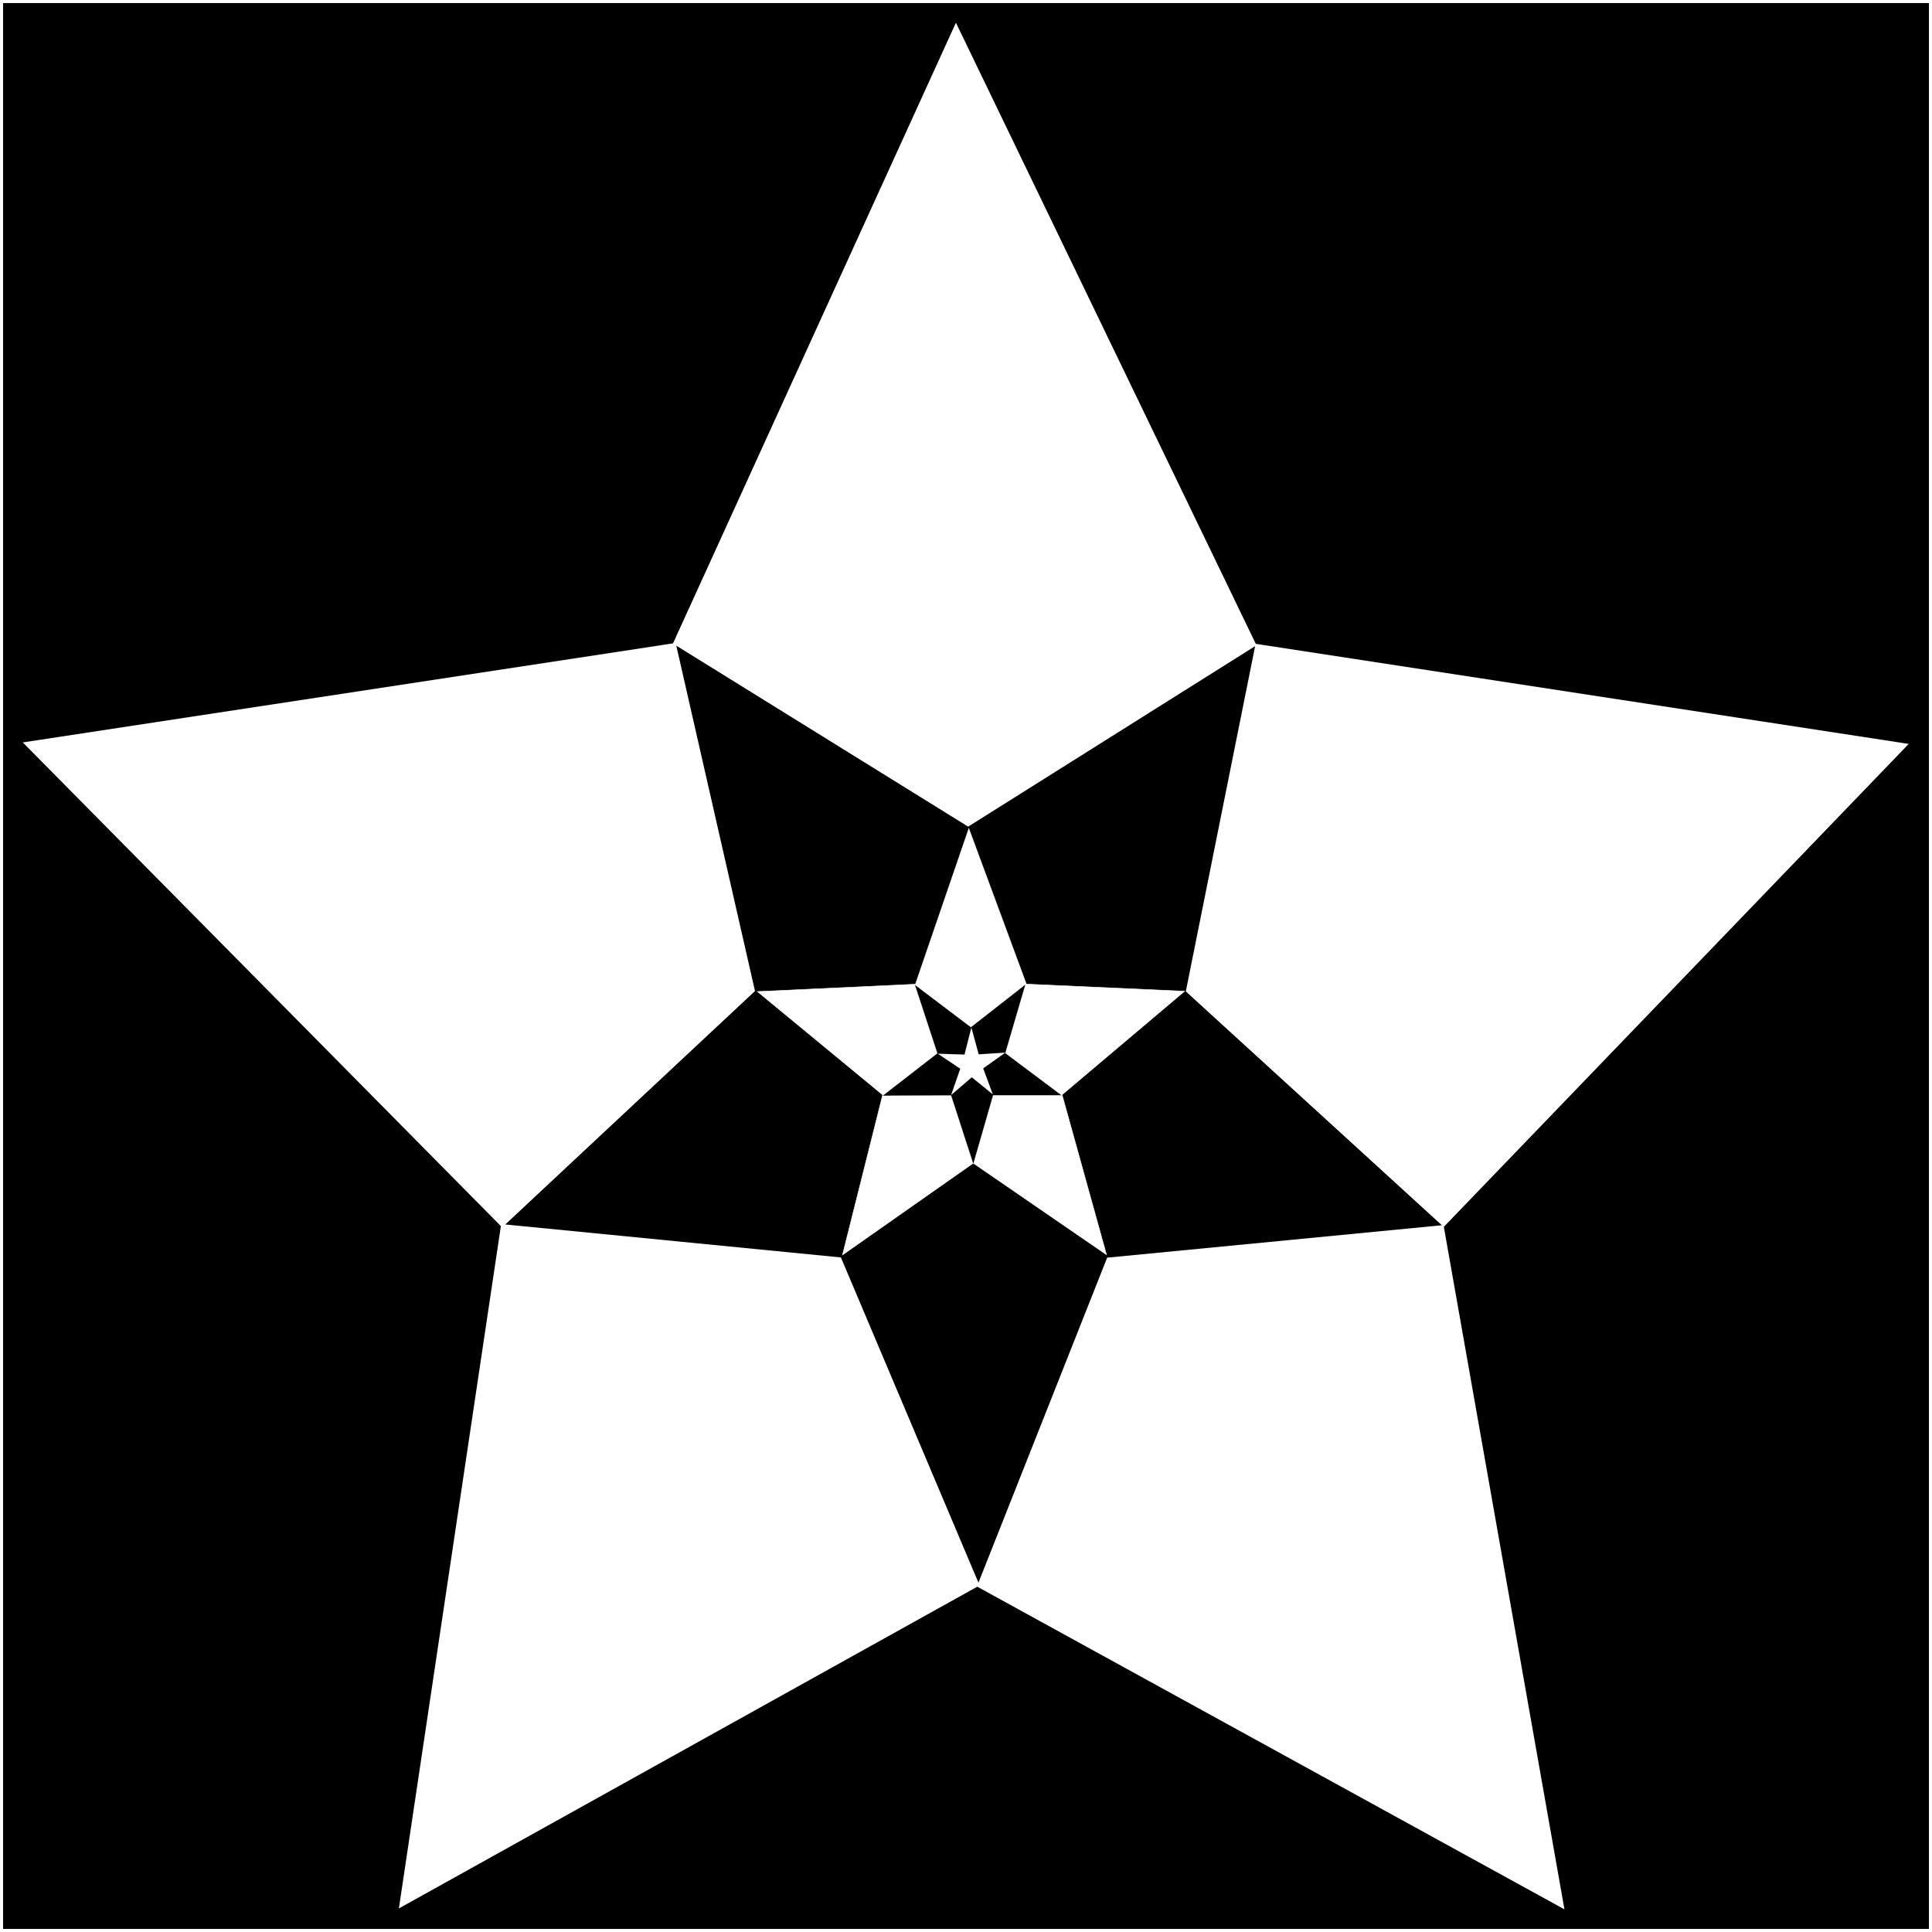 <?xml version="1.0" encoding="UTF-8" standalone="no"?>
<!-- Created with Inkscape (http://www.inkscape.org/) -->

<svg
   width="1080"
   height="1080"
   viewBox="0 0 1080 1080"
   version="1.1"
   id="svg1"
   inkscape:version="1.3.2 (091e20e, 2023-11-25, custom)"
   sodipodi:docname="star-4.svg"
   xmlns:inkscape="http://www.inkscape.org/namespaces/inkscape"
   xmlns:sodipodi="http://sodipodi.sourceforge.net/DTD/sodipodi-0.dtd"
   xmlns="http://www.w3.org/2000/svg"
   xmlns:svg="http://www.w3.org/2000/svg"
   xmlns:rdf="http://www.w3.org/1999/02/22-rdf-syntax-ns#"
   xmlns:cc="http://creativecommons.org/ns#">
  <rect x="0" y="0" width="1080" height="1080" fill="#808080" stroke="none"/>
  <sodipodi:namedview
     id="namedview1"
     pagecolor="#ffffff"
     bordercolor="#666666"
     borderopacity="1.0"
     inkscape:showpageshadow="2"
     inkscape:pageopacity="0.0"
     inkscape:pagecheckerboard="true"
     inkscape:deskcolor="#d1d1d1"
     inkscape:document-units="px"
     inkscape:zoom="0.51068823"
     inkscape:cx="245.7468"
     inkscape:cy="456.24705"
     inkscape:window-width="1920"
     inkscape:window-height="994"
     inkscape:window-x="-9"
     inkscape:window-y="-9"
     inkscape:window-maximized="1"
     inkscape:current-layer="layer3" />
  <defs
     id="defs1" />
  <g
     inkscape:label="background"
     inkscape:groupmode="layer"
     id="layer1"
     style="display:inline">
    <rect
       style="display:inline;fill:#000000;stroke:#ffffff;stroke-width:1.713"
       id="rect4"
       width="1078.287"
       height="1078.287"
       x="0.856"
       y="0.856"
       inkscape:label="rect" />
  </g>
  <g
     inkscape:groupmode="layer"
     id="layer2"
     inkscape:label="foreground">
    <g
       inkscape:groupmode="layer"
       id="layer3"
       inkscape:label="star">
      <path
         sodipodi:type="star"
         style="fill:#ffffff;stroke:#ffffff"
         id="path7-4-0-7"
         inkscape:flatsided="false"
         sodipodi:sides="5"
         sodipodi:cx="172"
         sodipodi:cy="242"
         sodipodi:r1="470.10638"
         sodipodi:r2="235.05319"
         sodipodi:arg1="0.90602183"
         sodipodi:arg2="1.5343404"
         inkscape:rounded="-5.2041704e-17"
         inkscape:randomized="0"
         d="M 462,612 180.567,476.897 -90.276,632.143 -48.753,322.735 -280.095,113.121 27,57 154.866,-227.794 303.138,46.929 613.506,80.53 398.048,306.439 Z"
         inkscape:transform-center-x="2.5156968"
         inkscape:transform-center-y="-55.374449"
         transform="matrix(1.176,0.046,-0.026,1.236,346.341,288.523)"
         inkscape:label="star4" />
      <path
         sodipodi:type="star"
         style="fill:#000000;stroke:#ffffff"
         id="path7-4-0"
         inkscape:flatsided="false"
         sodipodi:sides="5"
         sodipodi:cx="172"
         sodipodi:cy="242"
         sodipodi:r1="470.10638"
         sodipodi:r2="216.24893"
         sodipodi:arg1="0.90602183"
         sodipodi:arg2="1.5343404"
         inkscape:rounded="-5.2041704e-17"
         inkscape:randomized="0"
         d="M 462,612 179.882,458.105 -90.276,632.143 -31.093,316.276 -280.095,113.121 38.6,71.8 154.866,-227.794 292.647,62.534 613.506,80.53 379.964,301.284 Z"
         inkscape:transform-center-x="-1.2562467"
         inkscape:transform-center-y="27.653115"
         transform="matrix(-0.587,-0.023,0.013,-0.617,640.839,748.522)"
         inkscape:label="star3" />
      <path
         sodipodi:type="star"
         style="display:inline;fill:#ffffff;stroke:#ffffff"
         id="path7-4"
         inkscape:flatsided="false"
         sodipodi:sides="5"
         sodipodi:cx="172"
         sodipodi:cy="242"
         sodipodi:r1="470.10638"
         sodipodi:r2="197.44469"
         sodipodi:arg1="0.90602183"
         sodipodi:arg2="1.5343404"
         inkscape:rounded="-5.2041704e-17"
         inkscape:randomized="0"
         d="M 462,612 179.196,439.313 -90.276,632.143 -13.432,309.817 -280.095,113.121 50.2,86.6 154.866,-227.794 282.156,78.14 613.506,80.53 361.88,296.129 Z"
         inkscape:transform-center-x="0.57026304"
         inkscape:transform-center-y="-12.553356"
         transform="matrix(0.267,0.01,-0.006,0.28,498.861,525.42)"
         inkscape:label="star2" />
      <path
         sodipodi:type="star"
         style="display:inline;fill:#000000;stroke:#ffffff"
         id="path7"
         inkscape:flatsided="false"
         sodipodi:sides="5"
         sodipodi:cx="172"
         sodipodi:cy="242"
         sodipodi:r1="470.10638"
         sodipodi:r2="178.64043"
         sodipodi:arg1="0.90602183"
         sodipodi:arg2="1.5343404"
         inkscape:rounded="-5.2041704e-17"
         inkscape:randomized="0"
         d="M 462,612 178.511,420.522 -90.276,632.143 4.228,303.359 -280.095,113.121 61.8,101.4 154.866,-227.794 271.665,93.746 613.506,80.53 343.796,290.974 Z"
         inkscape:transform-center-x="-0.23955615"
         inkscape:transform-center-y="5.2712696"
         transform="matrix(-0.112,-0.004,0.002,-0.118,561.882,624.514)"
         inkscape:label="star1" />
      <path
         sodipodi:type="star"
         style="display:inline;fill:#ffffff;stroke:#ffffff"
         id="path8"
         inkscape:flatsided="false"
         sodipodi:sides="5"
         sodipodi:cx="158"
         sodipodi:cy="214"
         sodipodi:r1="933.39807"
         sodipodi:r2="317.35535"
         sodipodi:arg1="0.7914587"
         sodipodi:arg2="1.4197772"
         inkscape:rounded="-5.2041704e-17"
         inkscape:randomized="0"
         d="M 814,878 205.745,527.743 -270.786,1043.08 -125.634,356.36 -763.005,62.4 -65.04,-11.76 17.574,-708.774 303.787,-67.887 992.217,-204.706 471.142,265.544 Z"
         inkscape:transform-center-x="0.013845925"
         inkscape:transform-center-y="-1.9858497"
         transform="matrix(0.021,0.003,-0.003,0.022,540.506,589.968)"
         inkscape:label="star" />
    </g>
  </g>
</svg>
